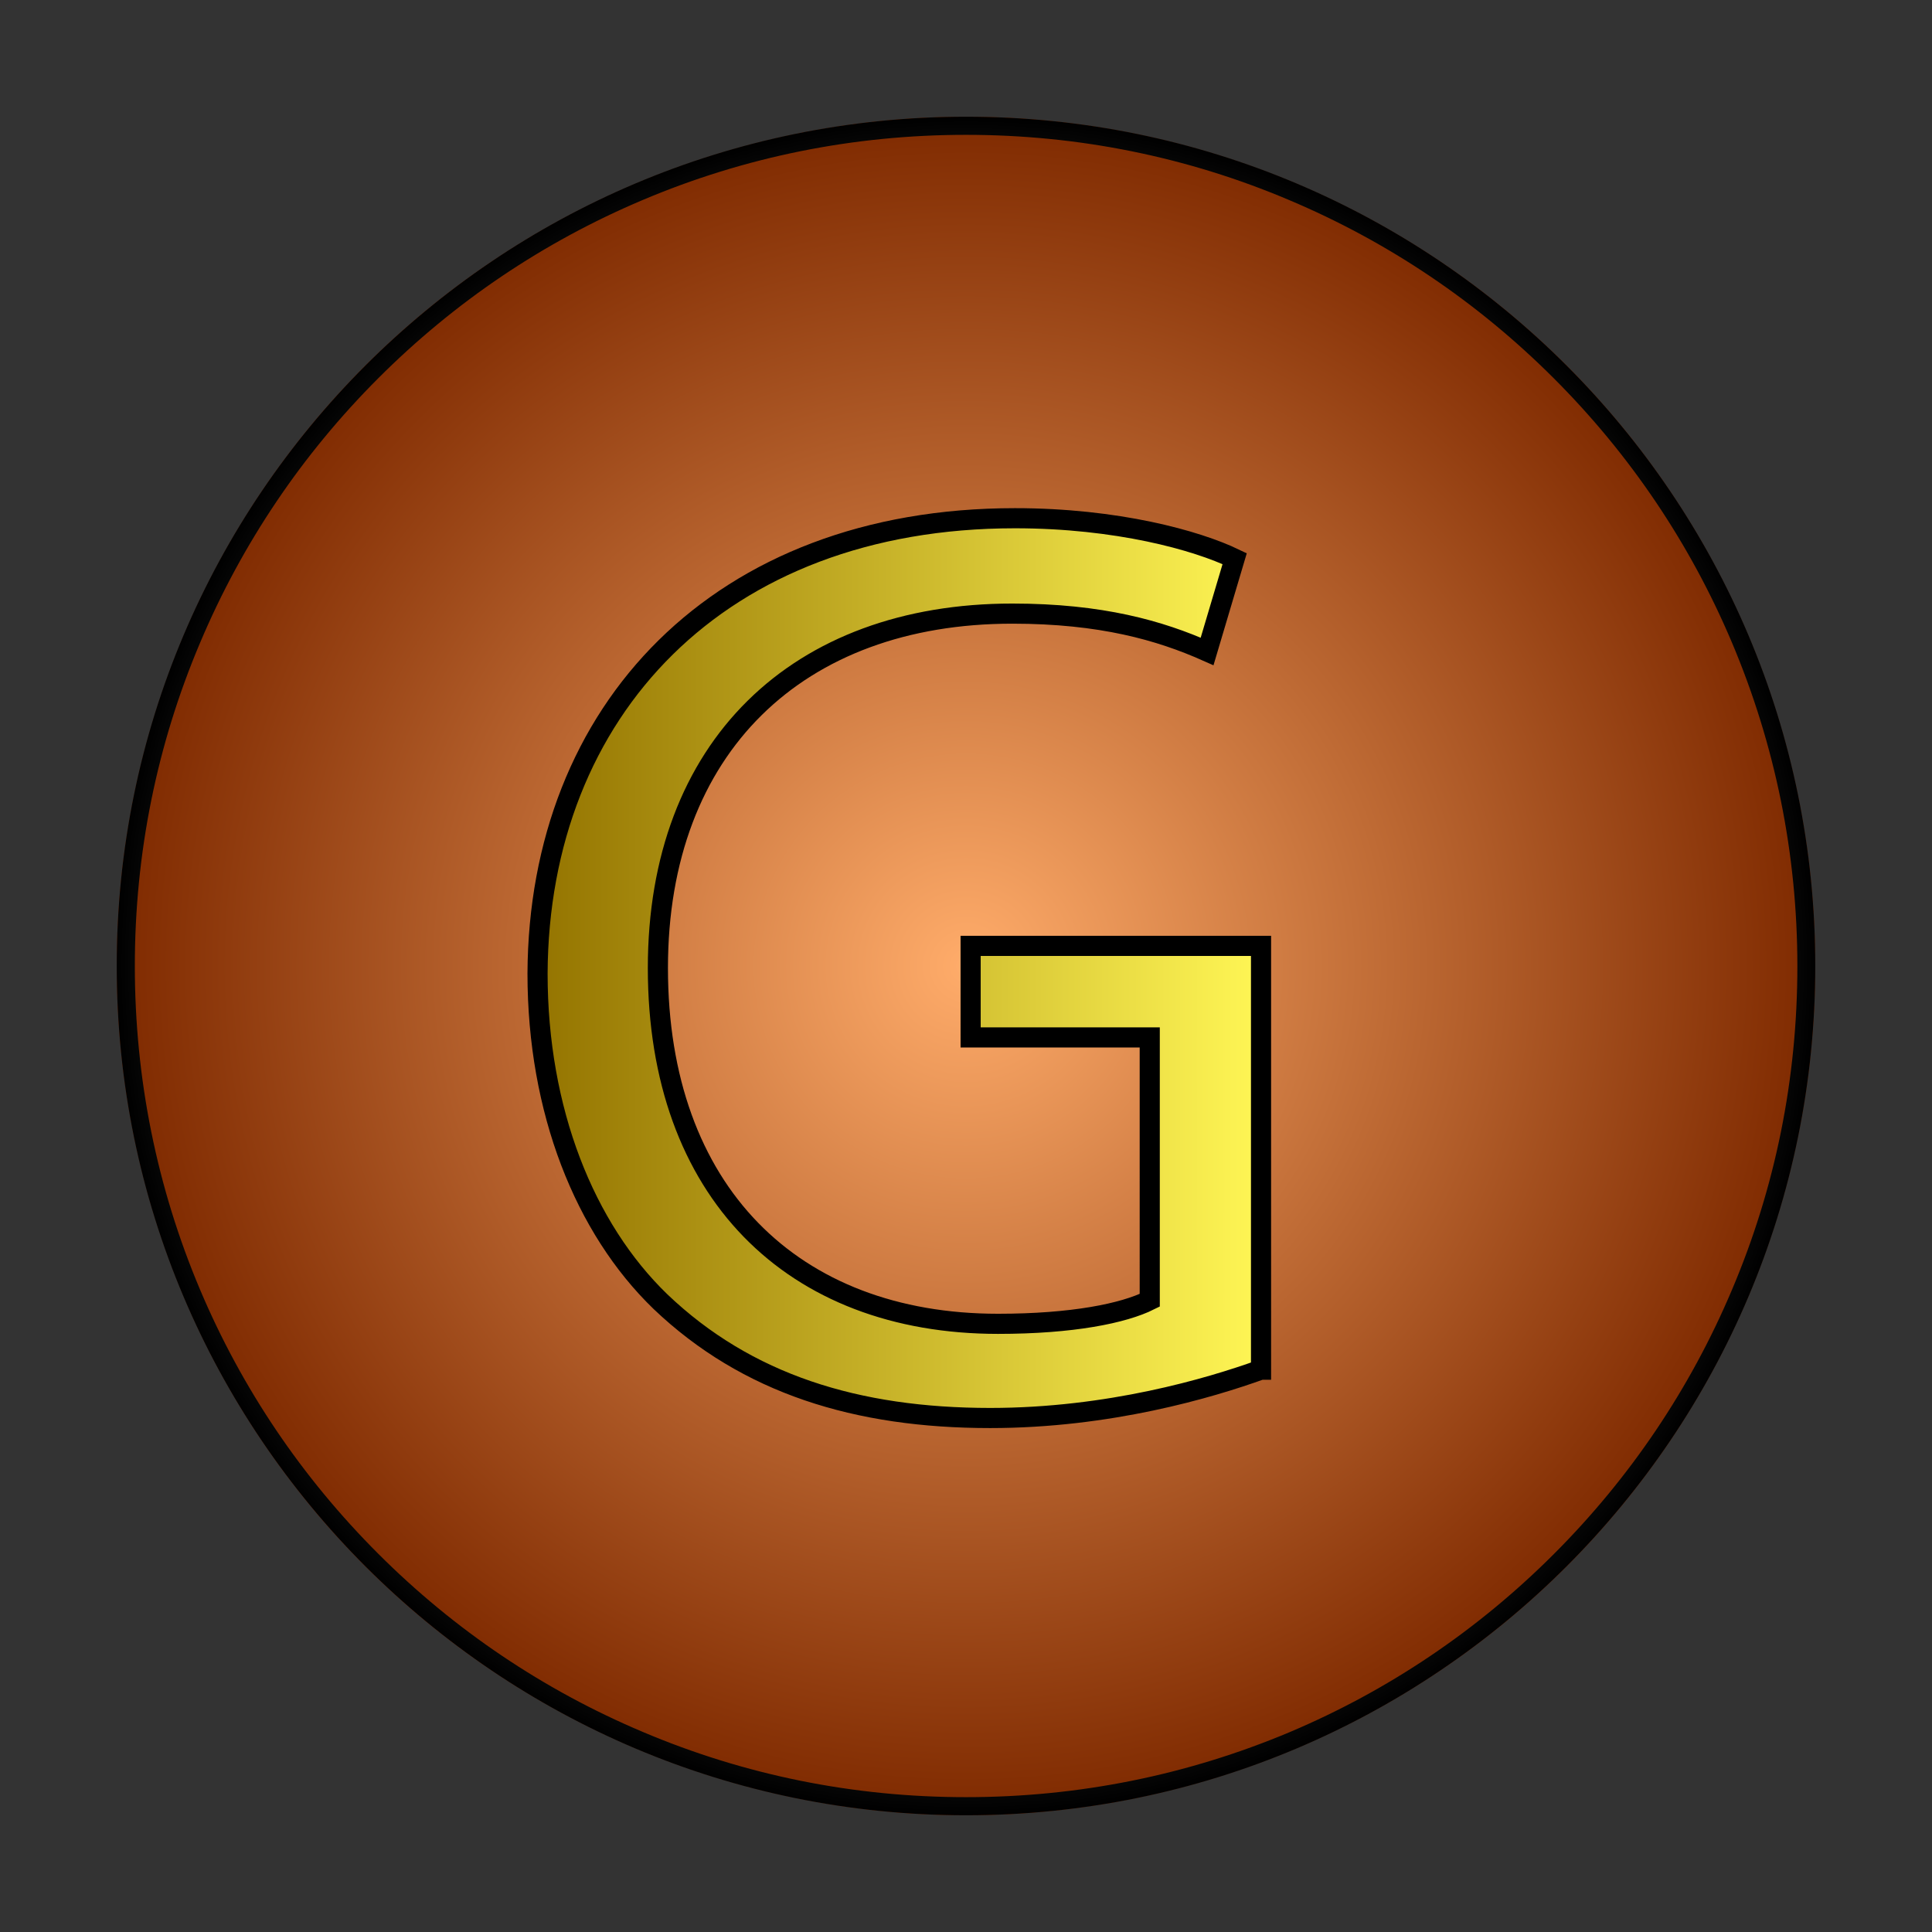 <?xml version="1.0" encoding="utf-8"?>
<!-- Generator: Adobe Illustrator 20.1.0, SVG Export Plug-In . SVG Version: 6.00 Build 0)  -->
<svg version="1.1" xmlns="http://www.w3.org/2000/svg" xmlns:xlink="http://www.w3.org/1999/xlink" x="0px" y="0px"
	 viewBox="0 0 960 960" style="enable-background:new 0 0 960 960;" xml:space="preserve">
<rect x="0" y="0" width="960" height="960" fill="#333333" stroke="none"/>
<style type="text/css">
	.st0{fill:url(#SVGID_1_);}
	.st1{fill:url(#SVGID_2_);}
	.st2{fill:url(#SVGID_3_);stroke:#000000;stroke-width:10;stroke-miterlimit:10;}
	.st3{display:none;}
	.st4{display:inline;}
	.st5{fill:url(#SVGID_4_);}
	.st6{fill:url(#SVGID_5_);}
	.st7{fill:url(#SVGID_6_);stroke:#000000;stroke-width:10;stroke-miterlimit:10;}
	.st8{fill:url(#SVGID_7_);}
	.st9{fill:url(#SVGID_8_);}
	.st10{fill:url(#SVGID_9_);stroke:#000000;stroke-width:10;stroke-miterlimit:10;}
	.st11{fill:url(#SVGID_10_);}
	.st12{fill:url(#SVGID_11_);}
	.st13{fill:url(#SVGID_12_);stroke:#000000;stroke-width:10;stroke-miterlimit:10;}
</style>
<g id="Gryffindor">
	<g>
		<radialGradient id="SVGID_1_" cx="480" cy="480" r="422.048" gradientUnits="userSpaceOnUse">
			<stop  offset="0" style="stop-color:#FFAC6A"/>
			<stop  offset="1" style="stop-color:#7F2A00"/>
		</radialGradient>
		<circle class="st0" cx="480" cy="480" r="422"/>
		<radialGradient id="SVGID_2_" cx="480" cy="480" r="422.048" gradientUnits="userSpaceOnUse">
			<stop  offset="0" style="stop-color:#FFFFFF"/>
			<stop  offset="1" style="stop-color:#000000"/>
		</radialGradient>
		<path class="st1" d="M480,67c55.8,0,109.9,10.9,160.8,32.5c49.2,20.8,93.4,50.6,131.3,88.5c37.9,37.9,67.7,82.1,88.5,131.3
			c21.5,50.9,32.5,105,32.5,160.8s-10.9,109.9-32.5,160.8c-20.8,49.2-50.6,93.4-88.5,131.3c-37.9,37.9-82.1,67.7-131.3,88.5
			C589.9,882.1,535.8,893,480,893s-109.9-10.9-160.8-32.5c-49.2-20.8-93.4-50.6-131.3-88.5C150,734.1,120.2,690,99.4,640.8
			C77.9,589.9,67,535.8,67,480s10.9-109.9,32.5-160.8c20.8-49.2,50.6-93.4,88.5-131.3c37.9-37.9,82.1-67.7,131.3-88.5
			C370.1,77.9,424.2,67,480,67 M480,58c-233.1,0-422,189-422,422s189,422,422,422s422-189,422-422S713.1,58,480,58L480,58z"/>
	</g>
	<g>
		<linearGradient id="SVGID_3_" gradientUnits="userSpaceOnUse" x1="267.087" y1="481.057" x2="626.534" y2="481.057">
			<stop  offset="0" style="stop-color:#947400"/>
			<stop  offset="1" style="stop-color:#FFF655"/>
		</linearGradient>
		<path class="st2" d="M626.5,680.6c-25.3,9.1-75.4,24-134.5,24c-66.3,0-120.9-16.9-163.8-57.8c-37.7-36.4-61.1-94.9-61.1-163.1
			c0.6-130.6,90.3-226.2,237.2-226.2c50.7,0,90.3,11,109.2,20.1l-13.7,46.1c-23.4-10.4-52.6-18.8-96.8-18.8
			c-106.6,0-176.1,66.3-176.1,176.1c0,111.1,66.9,176.8,169,176.8c37,0,62.4-5.2,75.4-11.7V515.5h-89V470h144.3V680.6z"/>
	</g>
</g>
<g id="Slytherin" class="st3">
	<g class="st4">
		<radialGradient id="SVGID_4_" cx="480" cy="480" r="422.048" gradientUnits="userSpaceOnUse">
			<stop  offset="0" style="stop-color:#FFAC6A"/>
			<stop  offset="1" style="stop-color:#7F2A00"/>
		</radialGradient>
		<circle class="st5" cx="480" cy="480" r="422"/>
		<radialGradient id="SVGID_5_" cx="480" cy="480" r="422.048" gradientUnits="userSpaceOnUse">
			<stop  offset="0" style="stop-color:#FFFFFF"/>
			<stop  offset="1" style="stop-color:#000000"/>
		</radialGradient>
		<path class="st6" d="M480,67c55.8,0,109.9,10.9,160.8,32.5c49.2,20.8,93.4,50.6,131.3,88.5c37.9,37.9,67.7,82.1,88.5,131.3
			c21.5,50.9,32.5,105,32.5,160.8s-10.9,109.9-32.5,160.8c-20.8,49.2-50.6,93.4-88.5,131.3c-37.9,37.9-82.1,67.7-131.3,88.5
			C589.9,882.1,535.8,893,480,893s-109.9-10.9-160.8-32.5c-49.2-20.8-93.4-50.6-131.3-88.5C150,734.1,120.2,690,99.4,640.8
			C77.9,589.9,67,535.8,67,480s10.9-109.9,32.5-160.8c20.8-49.2,50.6-93.4,88.5-131.3c37.9-37.9,82.1-67.7,131.3-88.5
			C370.1,77.9,424.2,67,480,67 M480,58c-233.1,0-422,189-422,422s189,422,422,422s422-189,422-422S713.1,58,480,58L480,58z"/>
	</g>
	<g class="st4">
		<linearGradient id="SVGID_6_" gradientUnits="userSpaceOnUse" x1="339.878" y1="480.308" x2="605.076" y2="480.308">
			<stop  offset="0" style="stop-color:#947400"/>
			<stop  offset="1" style="stop-color:#FFF655"/>
		</linearGradient>
		<path class="st7" d="M354.2,630.8c25.3,15.6,62.4,28.6,101.4,28.6c57.9,0,91.6-30.5,91.6-74.7c0-40.9-23.4-64.3-82.6-87.1
			C393.2,472.2,349,435.1,349,373.4c0-68.2,56.5-118.9,141.7-118.9c44.8,0,77.3,10.4,96.8,21.4L571.9,322
			c-14.3-7.8-43.5-20.8-83.2-20.8c-59.8,0-82.5,35.8-82.5,65.6c0,41,26.6,61.1,87.1,84.5c74.1,28.6,111.8,64.3,111.8,128.7
			c0,67.6-50,126.1-153.4,126.1c-42.2,0-88.4-12.3-111.8-27.9L354.2,630.8z"/>
	</g>
</g>
<g id="Ravenclaw" class="st3">
	<g class="st4">
		<radialGradient id="SVGID_7_" cx="480" cy="480" r="422.048" gradientUnits="userSpaceOnUse">
			<stop  offset="0" style="stop-color:#FFAC6A"/>
			<stop  offset="1" style="stop-color:#7F2A00"/>
		</radialGradient>
		<circle class="st8" cx="480" cy="480" r="422"/>
		<radialGradient id="SVGID_8_" cx="480" cy="480" r="422.048" gradientUnits="userSpaceOnUse">
			<stop  offset="0" style="stop-color:#FFFFFF"/>
			<stop  offset="1" style="stop-color:#000000"/>
		</radialGradient>
		<path class="st9" d="M480,67c55.8,0,109.9,10.9,160.8,32.5c49.2,20.8,93.4,50.6,131.3,88.5c37.9,37.9,67.7,82.1,88.5,131.3
			c21.5,50.9,32.5,105,32.5,160.8s-10.9,109.9-32.5,160.8c-20.8,49.2-50.6,93.4-88.5,131.3c-37.9,37.9-82.1,67.7-131.3,88.5
			C589.9,882.1,535.8,893,480,893s-109.9-10.9-160.8-32.5c-49.2-20.8-93.4-50.6-131.3-88.5C150,734.1,120.2,690,99.4,640.8
			C77.9,589.9,67,535.8,67,480s10.9-109.9,32.5-160.8c20.8-49.2,50.6-93.4,88.5-131.3c37.9-37.9,82.1-67.7,131.3-88.5
			C370.1,77.9,424.2,67,480,67 M480,58c-233.1,0-422,189-422,422s189,422,422,422s422-189,422-422S713.1,58,480,58L480,58z"/>
	</g>
	<g class="st4">
		<linearGradient id="SVGID_9_" gradientUnits="userSpaceOnUse" x1="349.489" y1="483.982" x2="634.836" y2="483.982">
			<stop  offset="0" style="stop-color:#947400"/>
			<stop  offset="1" style="stop-color:#FFF655"/>
		</linearGradient>
		<path class="st10" d="M349.5,272.4c28.6-5.8,69.5-9.1,108.5-9.1c60.4,0,99.4,11,126.7,35.7c22.1,19.5,34.4,49.4,34.4,83.2
			c0,57.8-36.4,96.2-82.5,111.8v2c33.8,11.7,53.9,42.9,64.3,88.4c14.3,61.1,24.7,103.3,33.8,120.2h-58.5
			c-7.2-12.4-16.9-50-29.2-104.6c-13-60.4-36.4-83.2-87.7-85.1H406v189.8h-56.5V272.4z M406,472h57.8c60.4,0,98.8-33.1,98.8-83.2
			c0-56.5-40.9-81.2-100.7-81.9c-27.3,0-46.8,2.6-55.9,5.2V472z"/>
	</g>
</g>
<g id="Hufflepuff" class="st3">
	<g class="st4">
		<radialGradient id="SVGID_10_" cx="480" cy="480" r="422.048" gradientUnits="userSpaceOnUse">
			<stop  offset="0" style="stop-color:#FFAC6A"/>
			<stop  offset="1" style="stop-color:#7F2A00"/>
		</radialGradient>
		<circle class="st11" cx="480" cy="480" r="422"/>
		<radialGradient id="SVGID_11_" cx="480" cy="480" r="422.048" gradientUnits="userSpaceOnUse">
			<stop  offset="0" style="stop-color:#FFFFFF"/>
			<stop  offset="1" style="stop-color:#000000"/>
		</radialGradient>
		<path class="st12" d="M480,67c55.8,0,109.9,10.9,160.8,32.5c49.2,20.8,93.4,50.6,131.3,88.5c37.9,37.9,67.7,82.1,88.5,131.3
			c21.5,50.9,32.5,105,32.5,160.8s-10.9,109.9-32.5,160.8c-20.8,49.2-50.6,93.4-88.5,131.3c-37.9,37.9-82.1,67.7-131.3,88.5
			C589.9,882.1,535.8,893,480,893s-109.9-10.9-160.8-32.5c-49.2-20.8-93.4-50.6-131.3-88.5C150,734.1,120.2,690,99.4,640.8
			C77.9,589.9,67,535.8,67,480s10.9-109.9,32.5-160.8c20.8-49.2,50.6-93.4,88.5-131.3c37.9-37.9,82.1-67.7,131.3-88.5
			C370.1,77.9,424.2,67,480,67 M480,58c-233.1,0-422,189-422,422s189,422,422,422s422-189,422-422S713.1,58,480,58L480,58z"/>
	</g>
	<g class="st4">
		<linearGradient id="SVGID_12_" gradientUnits="userSpaceOnUse" x1="312.918" y1="489.607" x2="638.565" y2="489.607">
			<stop  offset="0" style="stop-color:#947400"/>
			<stop  offset="1" style="stop-color:#FFF655"/>
		</linearGradient>
		<path class="st13" d="M369.5,270.6v183.3h211.9V270.6h57.2v438.1h-57.2V503.3H369.5v205.4h-56.5V270.6H369.5z"/>
	</g>
</g>
</svg>
